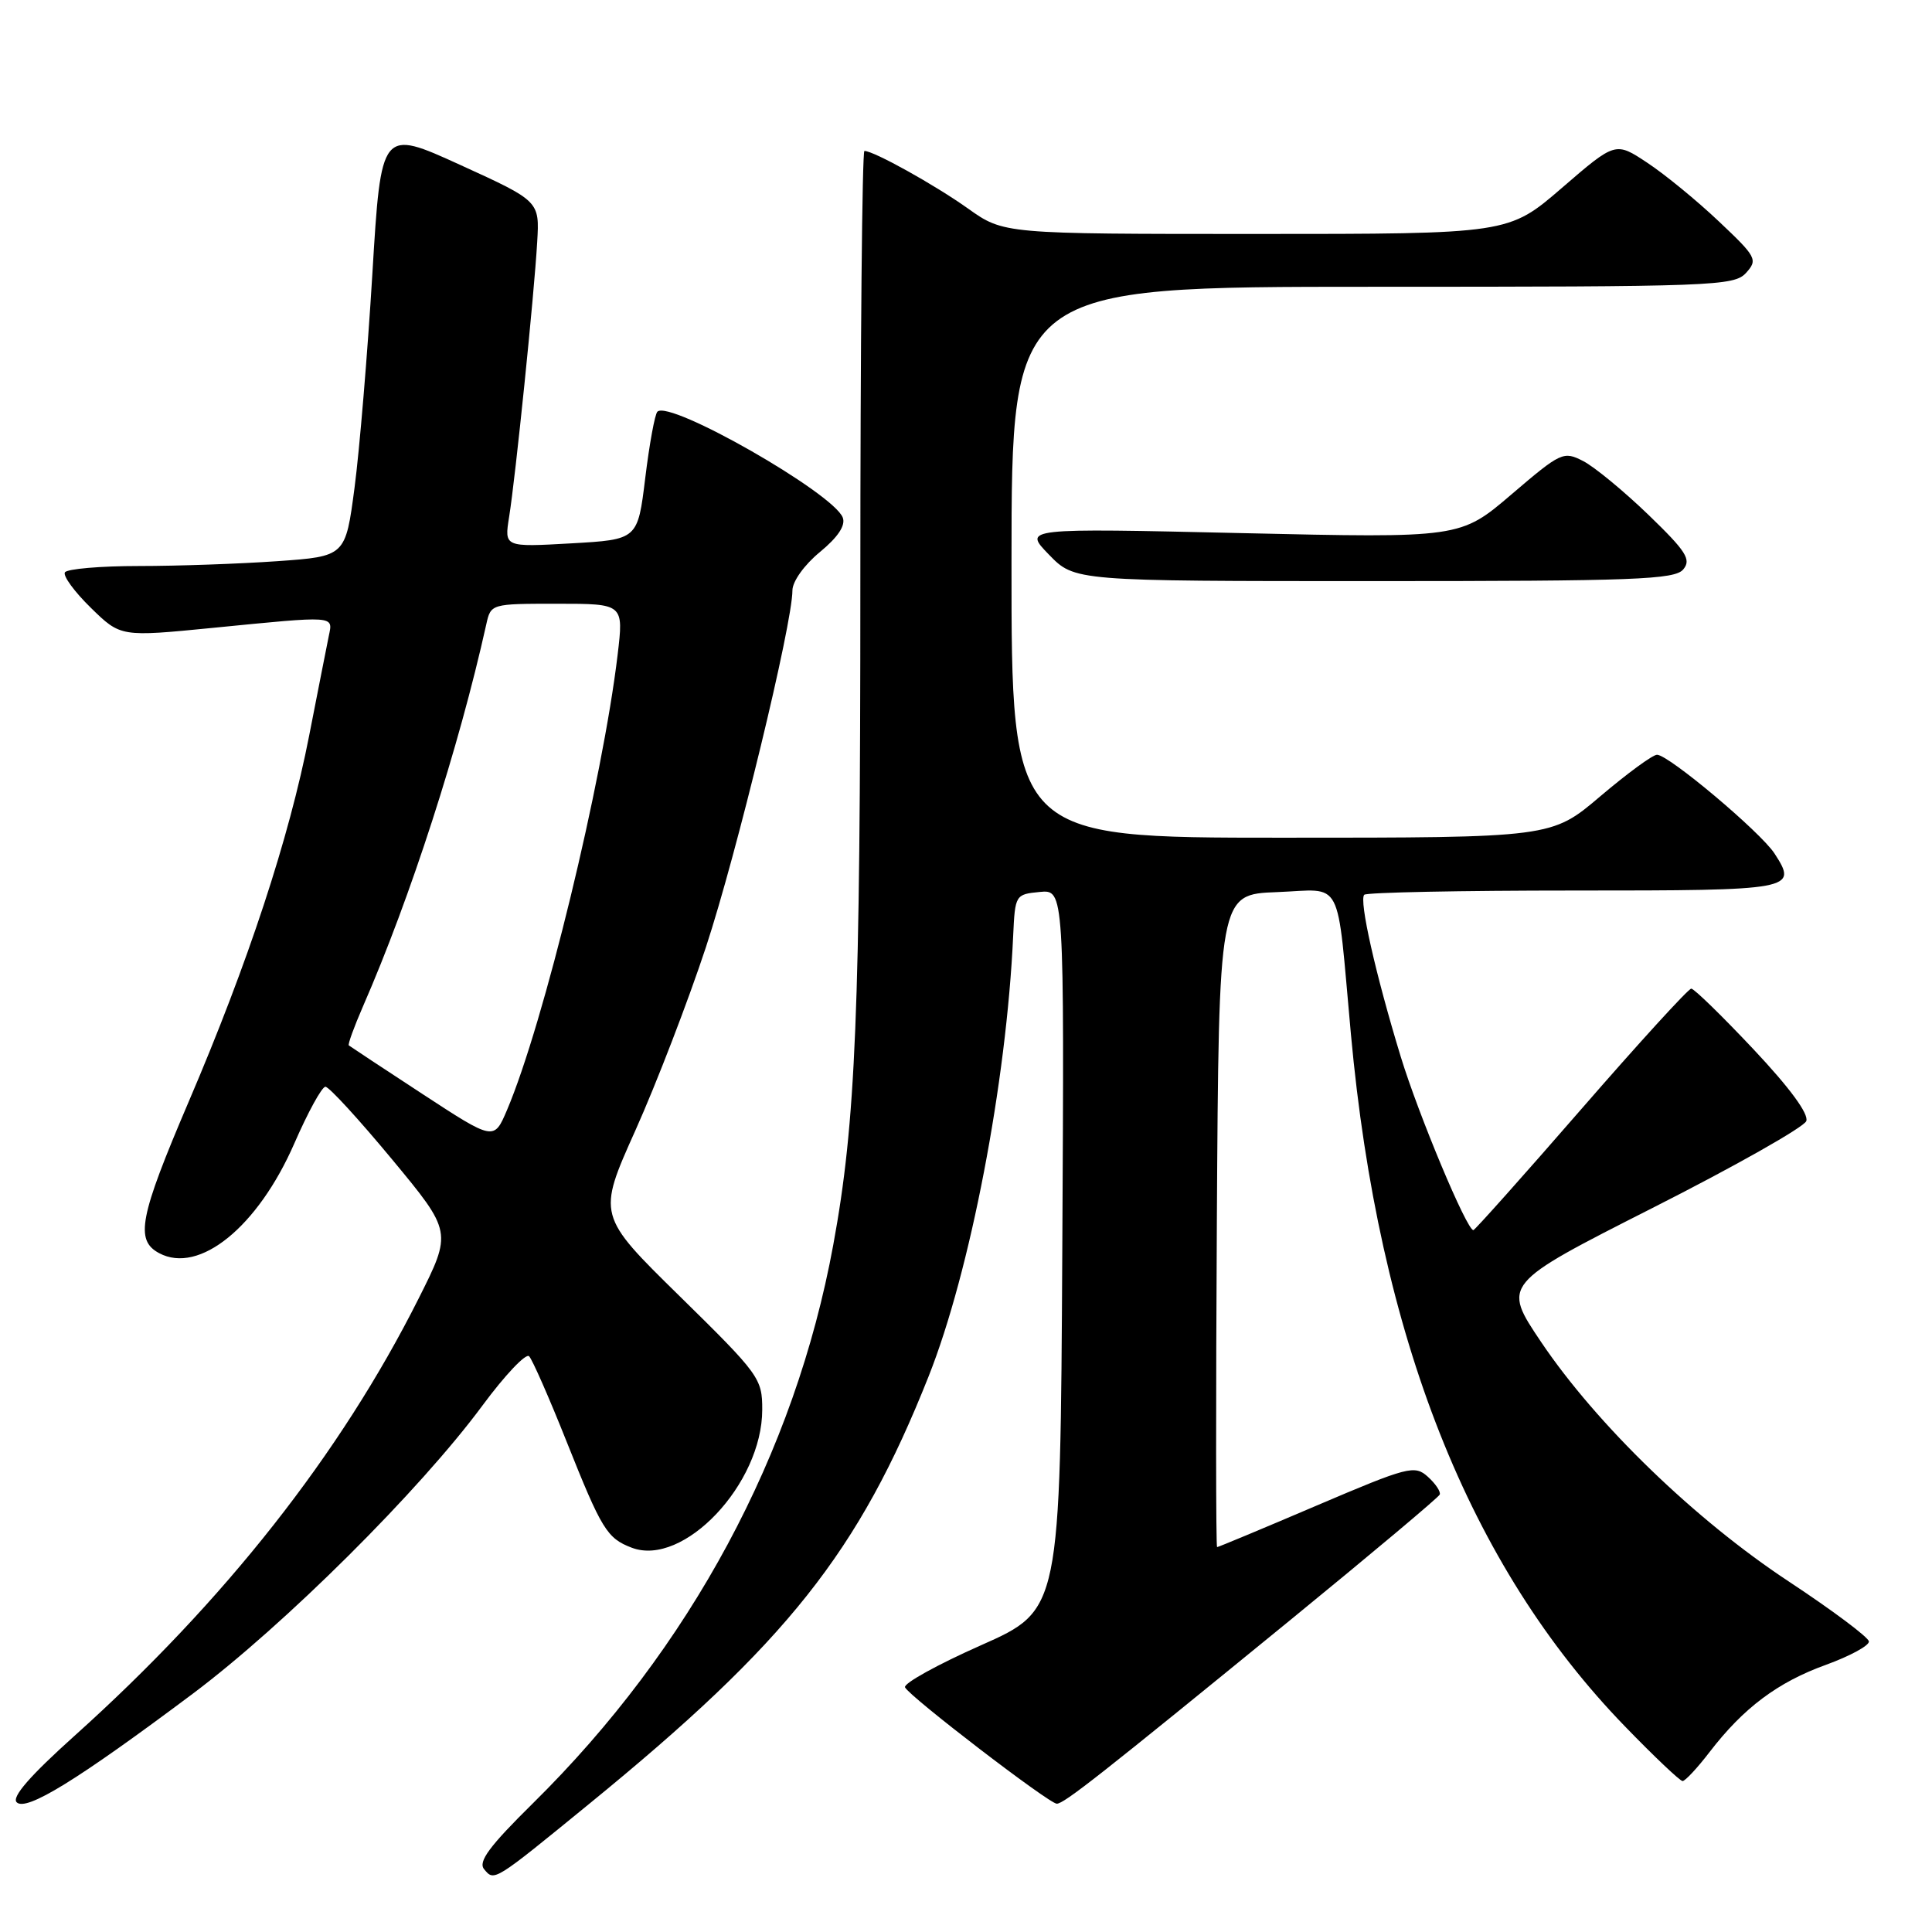 <?xml version="1.0" encoding="UTF-8" standalone="no"?>
<!DOCTYPE svg PUBLIC "-//W3C//DTD SVG 1.1//EN" "http://www.w3.org/Graphics/SVG/1.1/DTD/svg11.dtd" >
<svg xmlns="http://www.w3.org/2000/svg" xmlns:xlink="http://www.w3.org/1999/xlink" version="1.1" viewBox="0 0 256 256">
 <g >
 <path fill="currentColor"
d=" M 78.00 239.08 C 104.31 217.62 113.79 205.68 123.04 182.39 C 128.55 168.53 133.37 143.40 134.25 124.00 C 134.50 118.58 134.55 118.50 137.76 118.19 C 141.02 117.87 141.02 117.87 140.76 165.61 C 140.50 213.34 140.50 213.34 130.00 218.00 C 124.22 220.56 119.69 223.07 119.92 223.58 C 120.48 224.79 139.01 239.00 140.03 239.00 C 140.99 239.00 145.76 235.25 171.00 214.64 C 181.72 205.88 190.62 198.41 190.77 198.04 C 190.93 197.66 190.22 196.60 189.20 195.68 C 187.45 194.10 186.62 194.31 174.45 199.50 C 167.36 202.53 161.43 205.00 161.27 205.00 C 161.11 205.00 161.10 185.54 161.24 161.75 C 161.50 118.50 161.50 118.50 169.20 118.21 C 178.13 117.87 177.06 115.82 179.00 137.00 C 182.67 177.13 194.67 207.47 215.31 228.75 C 219.17 232.74 222.62 236.00 222.95 236.00 C 223.29 236.00 224.91 234.27 226.54 232.14 C 231.03 226.30 235.55 222.91 241.94 220.60 C 245.13 219.44 247.69 218.05 247.64 217.50 C 247.59 216.95 242.81 213.38 237.03 209.56 C 224.63 201.39 211.57 188.76 204.21 177.83 C 199.05 170.16 199.05 170.16 218.91 160.09 C 229.84 154.56 239.03 149.36 239.34 148.55 C 239.70 147.61 237.14 144.13 232.35 139.04 C 228.19 134.62 224.48 131.00 224.10 131.00 C 223.72 131.00 217.15 138.20 209.50 147.00 C 201.85 155.80 195.42 163.00 195.23 163.00 C 194.35 163.00 187.96 147.72 185.60 140.00 C 182.25 129.02 180.06 119.28 180.77 118.56 C 181.08 118.25 193.60 118.00 208.58 118.00 C 237.77 118.00 238.25 117.91 235.13 113.09 C 233.27 110.24 221.08 99.99 219.56 100.01 C 218.97 100.02 215.60 102.50 212.05 105.51 C 205.59 111.00 205.59 111.00 169.80 111.00 C 134.02 111.00 134.02 111.00 134.03 74.50 C 134.04 38.00 134.04 38.00 181.86 38.00 C 227.06 38.00 229.78 37.90 231.36 36.16 C 232.94 34.41 232.75 34.05 227.76 29.34 C 224.87 26.60 220.60 23.10 218.28 21.57 C 214.06 18.77 214.06 18.77 206.97 24.89 C 199.89 31.00 199.89 31.00 166.45 31.00 C 133.00 31.00 133.00 31.00 128.25 27.62 C 123.83 24.48 115.78 20.00 114.54 20.00 C 114.24 20.00 114.00 45.76 114.00 77.25 C 114.00 134.10 113.40 148.72 110.41 164.96 C 105.33 192.62 91.47 218.38 70.62 238.94 C 64.85 244.63 63.32 246.69 64.15 247.68 C 65.50 249.31 65.38 249.39 78.00 239.08 Z  M 25.50 224.46 C 37.65 215.36 55.63 197.48 63.95 186.21 C 66.91 182.21 69.68 179.28 70.11 179.71 C 70.54 180.15 72.77 185.22 75.07 191.00 C 79.73 202.69 80.43 203.83 83.71 205.08 C 90.55 207.68 101.00 196.64 101.00 186.79 C 101.01 182.65 100.62 182.12 90.08 171.77 C 79.14 161.04 79.14 161.04 84.20 149.77 C 86.98 143.57 91.18 132.65 93.54 125.50 C 97.62 113.12 105.00 82.68 105.00 78.24 C 105.00 77.05 106.57 74.85 108.64 73.15 C 111.04 71.17 112.07 69.62 111.67 68.58 C 110.42 65.33 88.73 52.95 87.11 54.55 C 86.77 54.88 86.05 58.83 85.50 63.33 C 84.50 71.50 84.50 71.50 75.66 72.00 C 66.82 72.50 66.82 72.50 67.46 68.50 C 68.30 63.31 70.78 39.06 71.18 32.08 C 71.50 26.65 71.50 26.65 61.00 21.86 C 50.50 17.07 50.50 17.07 49.34 36.29 C 48.70 46.85 47.64 59.60 46.98 64.61 C 45.78 73.72 45.78 73.72 36.74 74.36 C 31.76 74.71 23.51 75.00 18.41 75.00 C 13.30 75.00 8.89 75.38 8.60 75.84 C 8.32 76.30 9.86 78.41 12.04 80.54 C 15.99 84.40 15.99 84.40 28.25 83.19 C 44.57 81.58 44.13 81.55 43.57 84.25 C 43.32 85.49 42.14 91.45 40.96 97.50 C 38.32 111.04 32.88 127.58 24.99 146.01 C 18.47 161.27 17.87 164.33 21.09 166.05 C 26.40 168.89 34.17 162.57 39.00 151.51 C 40.80 147.38 42.65 144.00 43.12 144.00 C 43.60 144.00 47.56 148.33 51.94 153.61 C 59.91 163.23 59.91 163.23 55.45 172.10 C 45.14 192.62 29.80 212.12 9.89 229.99 C 4.00 235.28 1.52 238.12 2.21 238.81 C 3.46 240.06 10.22 235.90 25.50 224.46 Z  M 223.04 75.45 C 224.13 74.14 223.44 73.06 218.41 68.20 C 215.16 65.07 211.28 61.87 209.79 61.10 C 207.17 59.75 206.84 59.90 200.29 65.50 C 193.50 71.30 193.50 71.30 164.54 70.64 C 135.58 69.98 135.58 69.98 138.99 73.49 C 142.39 77.00 142.39 77.00 182.07 77.00 C 216.64 77.00 221.92 76.80 223.04 75.45 Z  M 55.98 144.96 C 50.76 141.55 46.38 138.65 46.22 138.52 C 46.07 138.39 46.91 136.08 48.08 133.39 C 54.41 118.90 60.80 99.09 64.43 82.75 C 65.04 80.00 65.05 80.00 73.84 80.00 C 82.64 80.00 82.64 80.00 81.84 86.75 C 79.84 103.53 72.04 135.66 67.18 147.09 C 65.45 151.15 65.45 151.15 55.98 144.96 Z "/>
</g>
</svg>